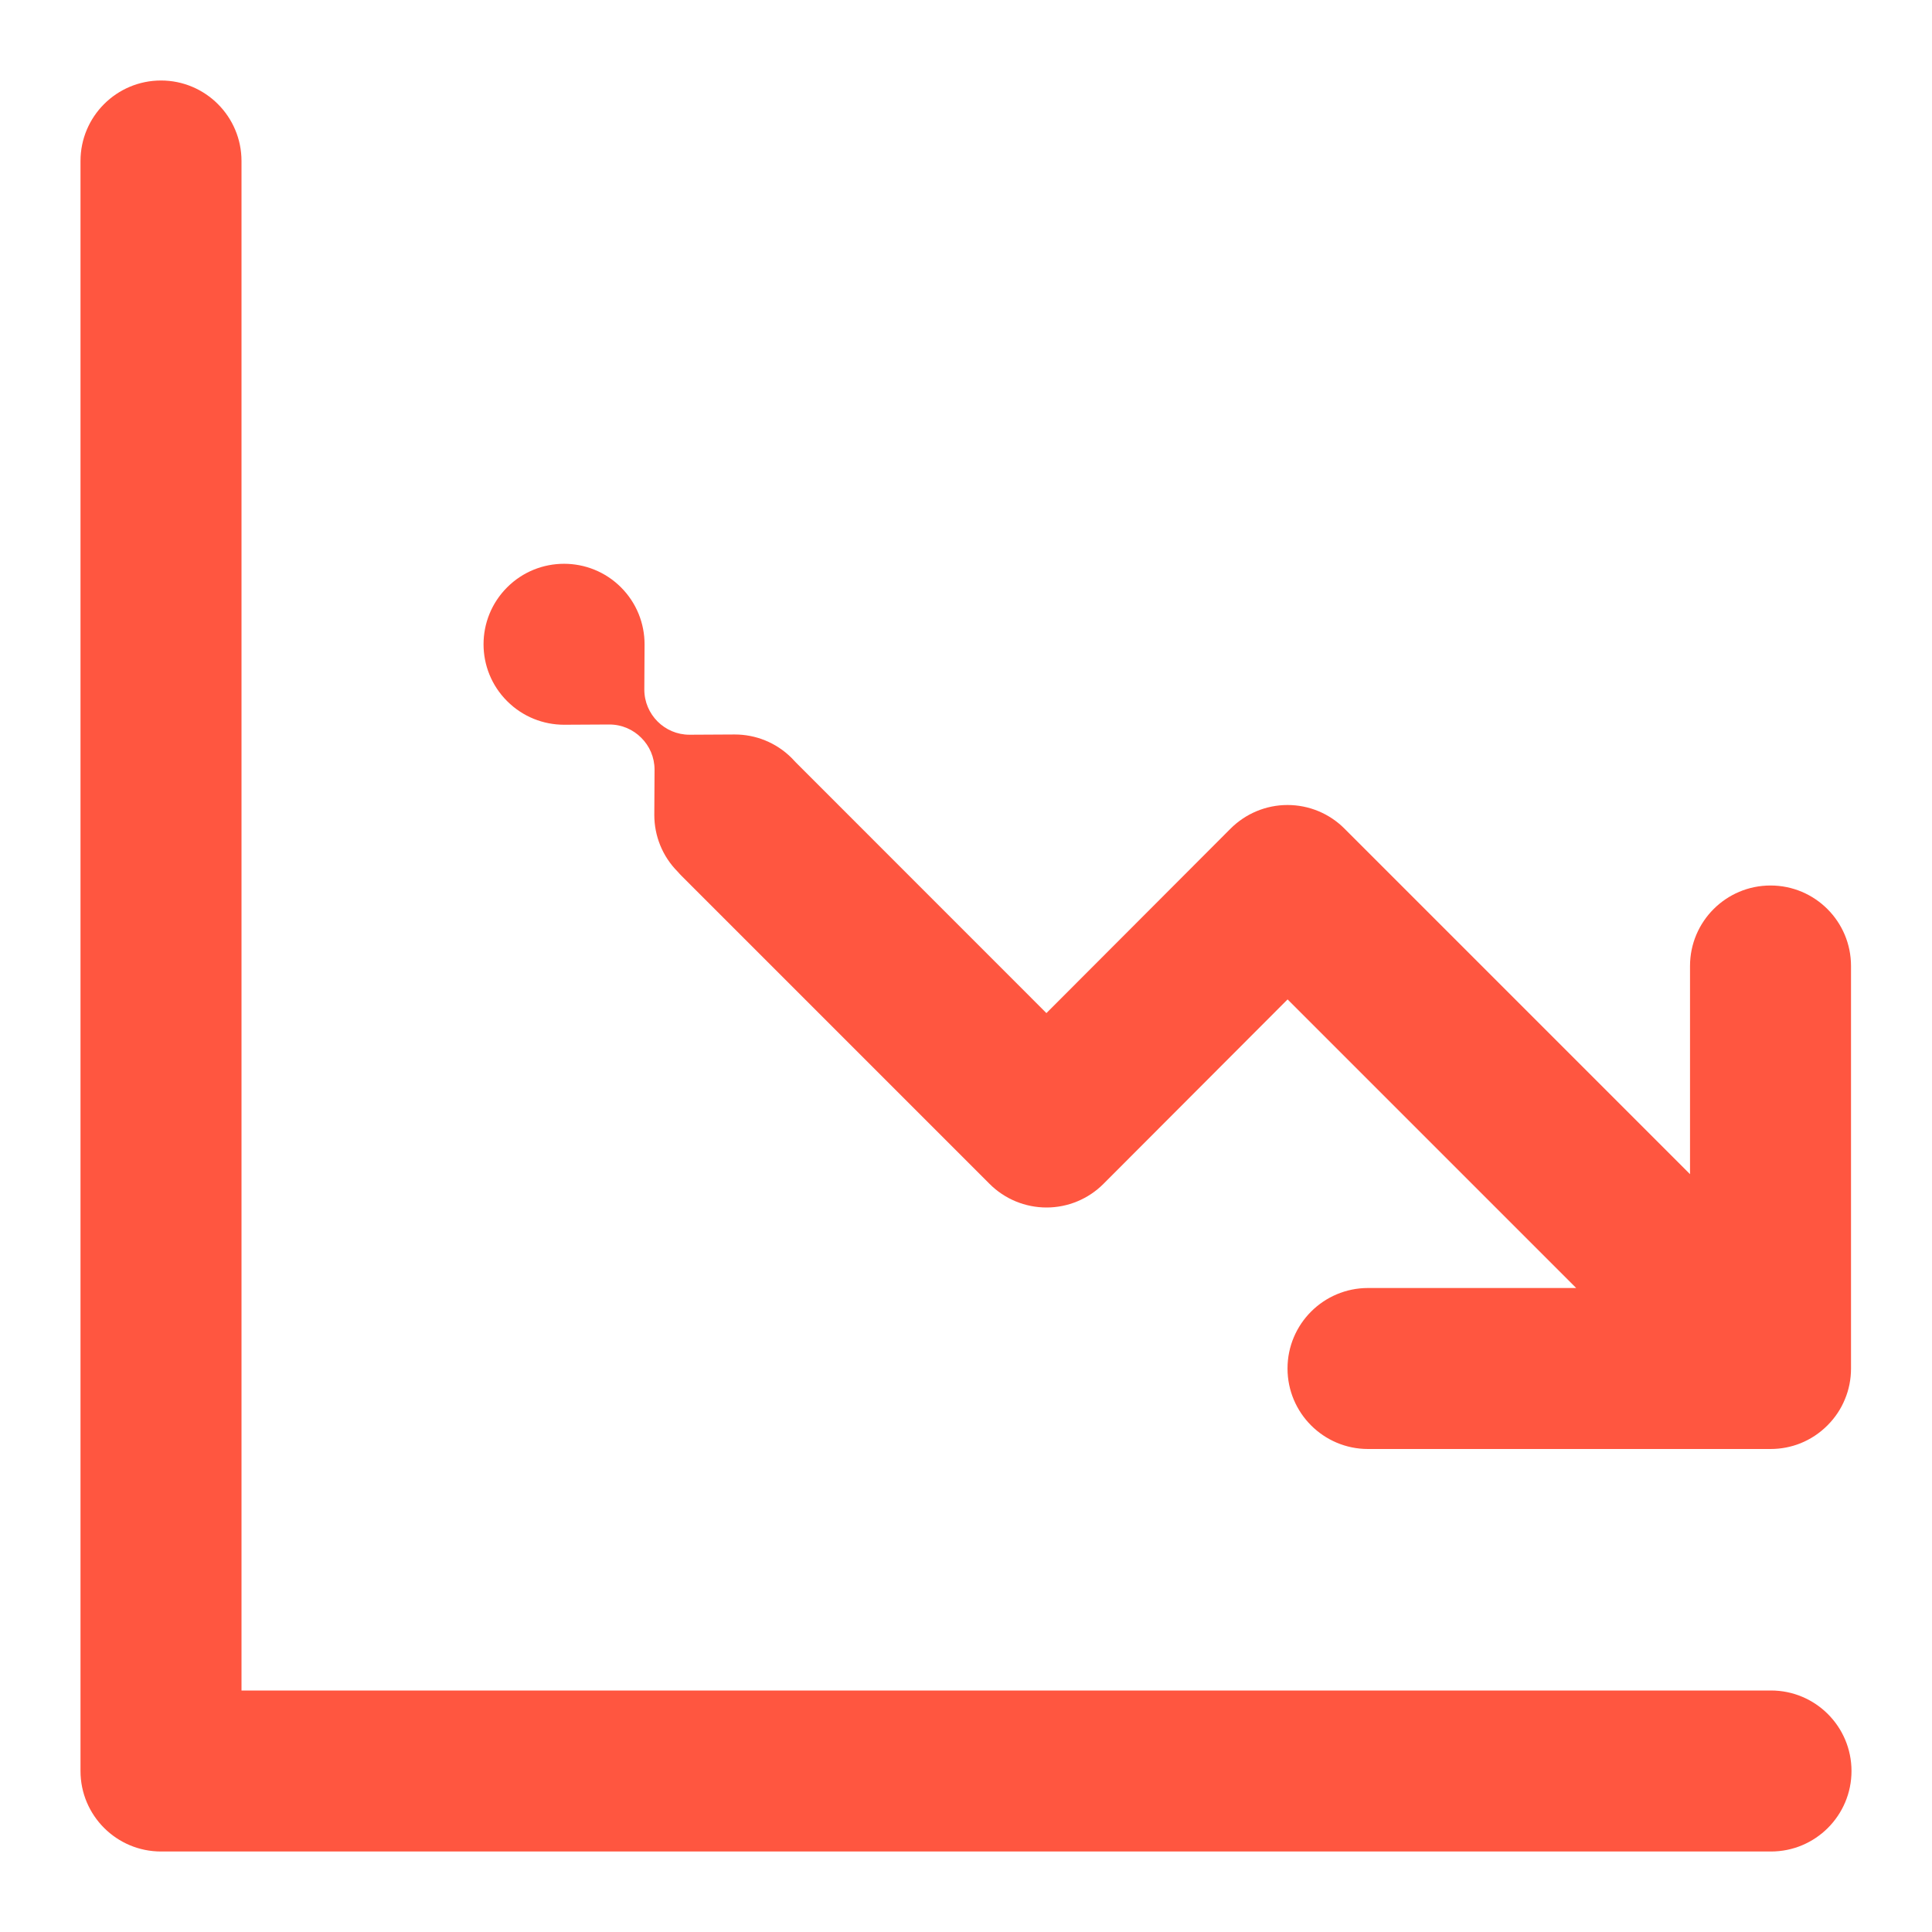 <svg width="24" height="24" viewBox="0 0 24 24" fill="none" xmlns="http://www.w3.org/2000/svg">
<path d="M3 2C3 1.448 2.552 1 2 1C1.448 1 1 1.448 1 2V22C1 22.552 1.448 23 2 23H22C22.552 23 23 22.552 23 22C23 21.448 22.552 21 22 21H3V2Z" fill="#FF5640"/>
<path d="M9.835 9.417C9.64 9.222 9.384 9.124 9.128 9.124L8.565 9.127C8.41 9.127 8.27 9.064 8.169 8.963C8.067 8.861 8.004 8.721 8.004 8.566L8.007 8.003C8.007 7.747 7.909 7.491 7.714 7.296C7.324 6.906 6.69 6.906 6.3 7.296C5.909 7.687 5.909 8.32 6.3 8.71C6.495 8.905 6.751 9.003 7.007 9.003L7.57 9C7.725 9 7.865 9.063 7.966 9.165C8.068 9.266 8.131 9.406 8.131 9.561L8.128 10.124C8.128 10.38 8.226 10.636 8.421 10.831C8.437 10.85 8.454 10.868 8.472 10.886L12.293 14.707C12.481 14.895 12.735 15 13.001 15C13.266 15 13.521 14.894 13.708 14.706L15.995 12.415L19.58 16H16.994C16.442 16 15.994 16.448 15.994 17C15.994 17.552 16.442 18 16.994 18H21.994C22.125 18 22.251 17.975 22.366 17.929C22.488 17.88 22.602 17.806 22.701 17.707C22.798 17.61 22.871 17.499 22.919 17.38C22.968 17.263 22.994 17.134 22.994 17V12C22.994 11.448 22.547 11 21.994 11C21.442 11 20.994 11.448 20.994 12V14.586L16.701 10.293C16.514 10.105 16.259 10 15.994 10C15.728 10 15.474 10.106 15.286 10.294L12.999 12.585L9.885 9.47C9.869 9.452 9.853 9.435 9.835 9.417Z" fill="#FF5640"/>
</svg>
